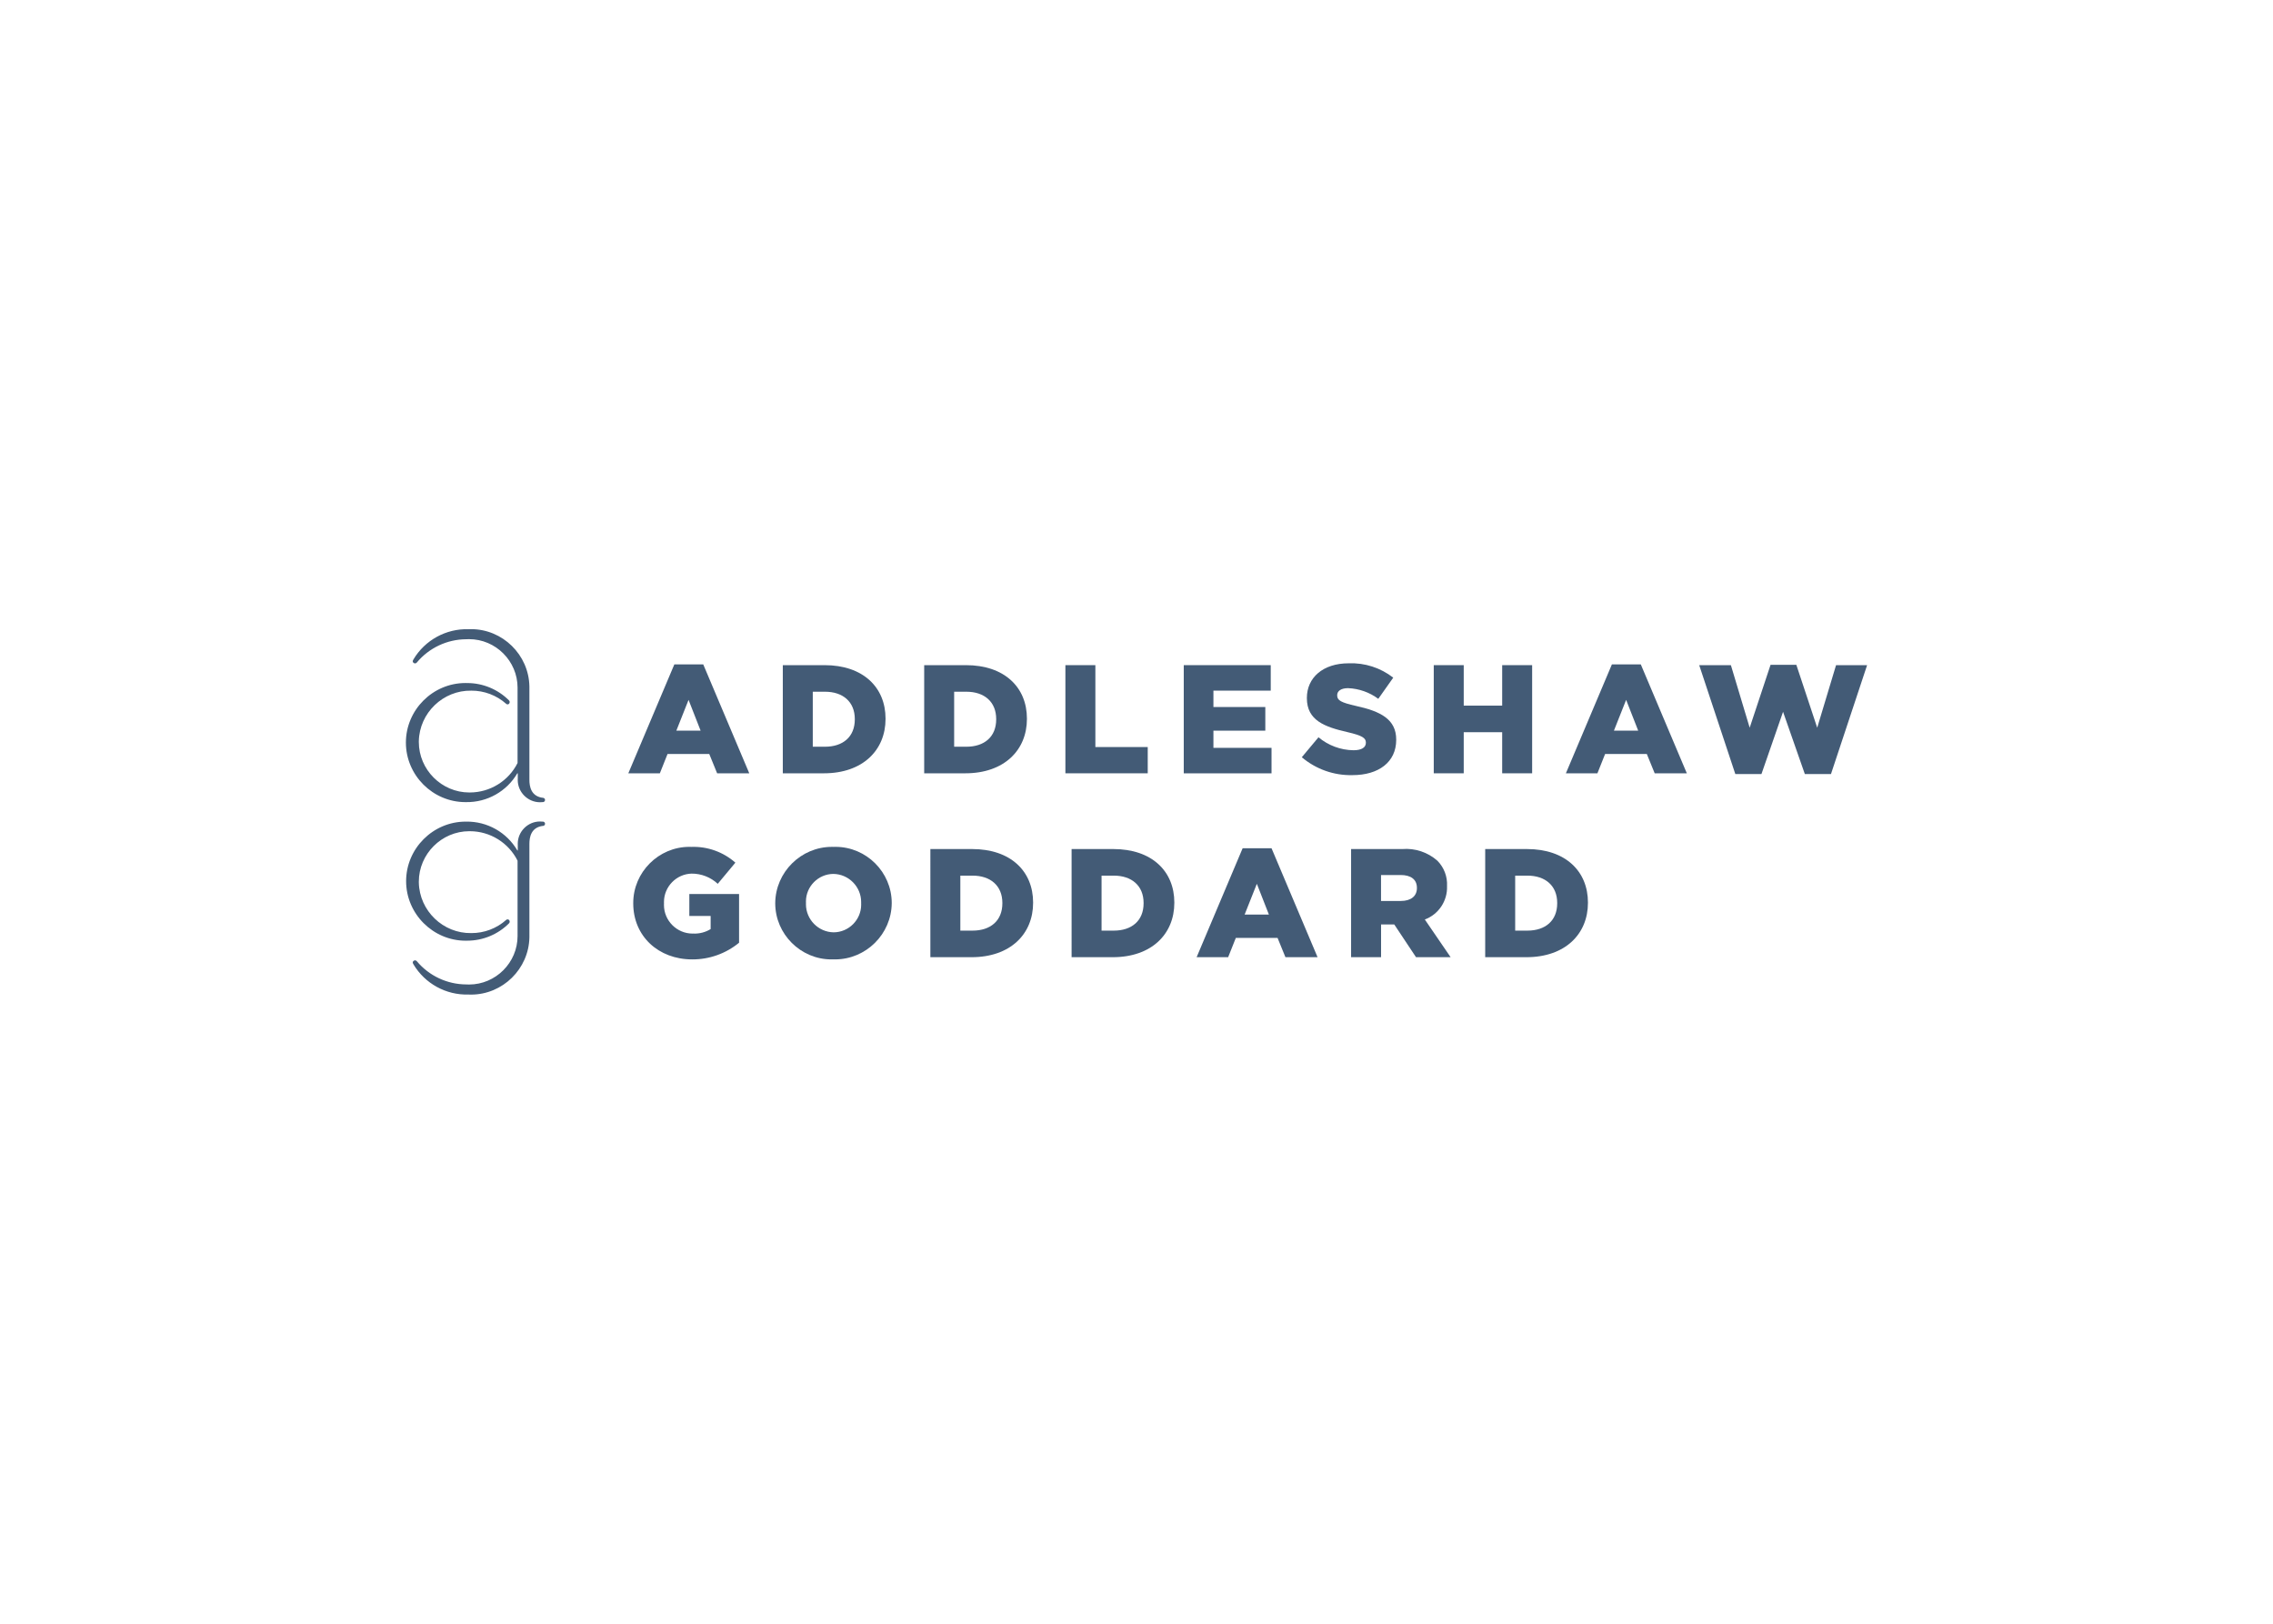 <svg clip-rule="evenodd" fill-rule="evenodd" stroke-linejoin="round" stroke-miterlimit="2" viewBox="0 0 560 400" xmlns="http://www.w3.org/2000/svg"><g fill="#435b76" fill-rule="nonzero" transform="matrix(2.105 0 0 2.105 99.013 154.91)"><path d="m16.545 19.781c-1.437-.156-1.621-1.333-1.621-2.118v-10.927c-.069-3.697-3.129-6.7-6.827-6.7-.103 0-.206.002-.309.007-2.622-.076-5.087 1.278-6.431 3.53-.157.233-.08.34.027.418.114.086.279.062.365-.052 1.43-1.713 3.545-2.709 5.776-2.721.113-.007.226-.01.339-.01 3.113 0 5.675 2.562 5.675 5.675 0 .029-.001.058-.001.087v8.73c-1.054 2.106-3.213 3.443-5.568 3.45-.026 0-.053.001-.079.001-3.241 0-5.909-2.668-5.909-5.909 0-.034 0-.068.001-.102.072-3.303 2.842-5.965 6.145-5.906 1.503-.007 2.956.542 4.078 1.541.044.042.102.065.163.065.083 0 .161-.044.203-.117.07-.106.059-.247-.027-.34-1.293-1.301-3.053-2.035-4.888-2.039-.073-.002-.146-.003-.219-.003-3.823 0-6.969 3.145-6.969 6.969 0 3.823 3.146 6.969 6.969 6.969.029 0 .058-.001.087-.001 2.455.038 4.747-1.253 5.987-3.372h.052v.626c-.003.052-.005.104-.005.156 0 1.43 1.177 2.606 2.606 2.606.1 0 .2-.006.299-.017.013.002.026.003.038.003.139 0 .253-.114.253-.253 0-.124-.091-.231-.214-.25"/><path d="m16.545 19.158c-1.437.156-1.621 1.334-1.621 2.116v10.926c-.066 3.699-3.127 6.707-6.827 6.707-.103 0-.206-.002-.309-.007-2.622.077-5.088-1.277-6.431-3.53-.157-.235-.08-.339.027-.417.045-.035.101-.054.159-.054.08 0 .156.037.205.101 1.431 1.711 3.547 2.706 5.777 2.717.113.007.226.01.34.01 3.112 0 5.674-2.561 5.674-5.674 0-.029-.001-.057-.001-.086v-8.731c-1.054-2.106-3.213-3.444-5.568-3.45-.026 0-.053-.001-.079-.001-3.242 0-5.909 2.668-5.909 5.909 0 .036 0 .071.001.106.072 3.304 2.841 5.967 6.145 5.909 1.503.008 2.957-.542 4.078-1.543.044-.041.102-.064.162-.064.084 0 .162.044.204.117.07.106.059.247-.027.34-1.293 1.301-3.053 2.035-4.888 2.038-.065.002-.13.003-.195.003-3.822 0-6.968-3.146-6.968-6.968 0-3.823 3.146-6.968 6.968-6.968h.063c2.455-.039 4.748 1.253 5.987 3.372h.052v-.626c-.003-.052-.005-.104-.005-.156 0-1.43 1.177-2.606 2.606-2.606.1 0 .2.006.299.017.013-.002.026-.003.038-.003.139 0 .253.114.253.253 0 .124-.091.231-.214.25" transform="translate(0 3.898)"/><path d="m27.387 3.447h3.381l5.388 12.748h-3.761l-.922-2.26h-4.883l-.9 2.26h-3.69zm3.073 7.753-1.41-3.6-1.428 3.6z" transform="translate(4.502 .713)"/><path d="m36.951 3.522h4.882c4.521 0 7.142 2.6 7.142 6.256v.036c0 3.652-2.658 6.365-7.215 6.365h-4.81zm4.937 9.547c2.1 0 3.49-1.156 3.49-3.2v-.037c0-2.024-1.392-3.2-3.49-3.2h-1.429v6.436z" transform="translate(7.632 .728)"/><path d="m50.634 3.522h4.882c4.521 0 7.142 2.6 7.142 6.256v.036c0 3.652-2.658 6.365-7.215 6.365h-4.81zm4.937 9.547c2.1 0 3.49-1.156 3.49-3.2v-.037c0-2.024-1.393-3.2-3.49-3.2h-1.43v6.436z" transform="translate(10.497 .728)"/><path d="m64.3 3.522h3.508v9.584h6.129v3.073h-9.637z" transform="translate(13.358 .728)"/><path d="m75.755 3.522h10.18v2.983h-6.708v1.917h6.073v2.767h-6.073v2.011h6.8v2.983h-10.272z" transform="translate(15.756 .728)"/><path d="m87.18 14.336 1.953-2.336c1.151.963 2.6 1.499 4.1 1.518.94 0 1.446-.325 1.446-.867v-.036c0-.525-.416-.814-2.133-1.212-2.693-.616-4.773-1.374-4.773-3.978v-.032c0-2.351 1.862-4.05 4.9-4.05 1.88-.072 3.726.524 5.209 1.681l-1.75 2.476c-1.029-.764-2.265-1.199-3.545-1.248-.85 0-1.266.362-1.266.814v.034c0 .578.434.831 2.188 1.229 2.911.632 4.72 1.573 4.72 3.942v.036c0 2.586-2.044 4.123-5.118 4.123-2.166.053-4.278-.693-5.931-2.094z" transform="translate(18.147 .691)"/><path d="m99.95 3.522h3.508v4.737h4.5v-4.737h3.507v12.657h-3.507v-4.81h-4.5v4.81h-3.508z" transform="translate(20.821 .728)"/><path d="m118.124 3.447h3.381l5.388 12.748h-3.761l-.922-2.26h-4.882l-.9 2.26h-3.69zm3.076 7.753-1.411-3.6-1.428 3.6z" transform="translate(23.497 .713)"/><path d="m125.64 3.528h3.708l2.2 7.323 2.442-7.359h3.019l2.442 7.359 2.206-7.323h3.634l-4.23 12.748h-3.056l-2.551-7.288-2.53 7.288h-3.056z" transform="translate(26.199 .722)"/><path d="m22.476 27.726v-.051c0-3.604 2.966-6.571 6.571-6.571.082 0 .164.002.246.005 1.884-.064 3.723.596 5.136 1.844l-2.062 2.477c-.83-.771-1.923-1.198-3.056-1.194-1.791.046-3.239 1.532-3.239 3.324 0 .049.001.099.003.148v.036c-.003.055-.004.11-.004.165 0 1.835 1.509 3.344 3.344 3.344.032 0 .064 0 .096-.001.712.03 1.417-.152 2.024-.525v-1.537h-2.495v-2.567h5.822v5.7c-1.548 1.274-3.495 1.966-5.5 1.952-3.939-.004-6.886-2.717-6.886-6.549z" transform="translate(4.602 4.41)"/><path d="m36.218 27.726v-.036c.025-3.62 3.01-6.584 6.63-6.584.068 0 .137.001.205.003.077-.003.153-.004.23-.004 3.596 0 6.559 2.953 6.57 6.549v.036c-.025 3.62-3.01 6.584-6.63 6.584-.068 0-.137-.001-.205-.003-.077.003-.153.004-.23.004-3.596 0-6.559-2.953-6.57-6.549zm10.054 0v-.036c.002-.043.002-.085.002-.128 0-1.793-1.465-3.273-3.258-3.29-1.761.012-3.204 1.465-3.204 3.226 0 .052.002.103.004.155v.036c-.002.044-.003.088-.003.132 0 1.785 1.454 3.26 3.239 3.286 1.769-.004 3.224-1.461 3.224-3.23 0-.05-.002-.101-.004-.151z" transform="translate(7.479 4.41)"/><path d="m51.232 21.317h4.882c4.521 0 7.142 2.6 7.142 6.256v.036c0 3.652-2.658 6.365-7.215 6.365h-4.81zm4.937 9.547c2.1 0 3.49-1.157 3.49-3.2v-.036c0-2.024-1.393-3.2-3.49-3.2h-1.43v6.437z" transform="translate(10.622 4.454)"/><path d="m64.9 21.317h4.882c4.521 0 7.142 2.6 7.142 6.256v.036c0 3.652-2.658 6.365-7.214 6.365h-4.81zm4.937 9.547c2.1 0 3.49-1.157 3.49-3.2v-.036c0-2.024-1.393-3.2-3.49-3.2h-1.43v6.437z" transform="translate(13.483 4.454)"/><path d="m82.385 21.242h3.383l5.387 12.748h-3.761l-.922-2.26h-4.883l-.9 2.26h-3.689zm3.074 7.758-1.41-3.6-1.429 3.6z" transform="translate(16.016 4.438)"/><path d="m91.95 21.317h5.985c1.504-.123 2.994.373 4.123 1.374.769.782 1.176 1.852 1.121 2.947v.036c.06 1.716-.991 3.288-2.6 3.888l3.02 4.412h-4.05l-2.549-3.834h-1.542v3.834h-3.508zm5.822 6.076c1.195 0 1.881-.579 1.881-1.5v-.036c0-.994-.723-1.5-1.9-1.5h-2.3v3.038z" transform="translate(19.146 4.454)"/><path d="m104.929 21.317h4.883c4.519 0 7.142 2.6 7.142 6.256v.036c0 3.652-2.659 6.365-7.215 6.365h-4.811zm4.937 9.547c2.1 0 3.49-1.157 3.49-3.2v-.036c0-2.024-1.393-3.2-3.49-3.2h-1.428v6.437z" transform="translate(21.863 4.454)"/></g></svg>